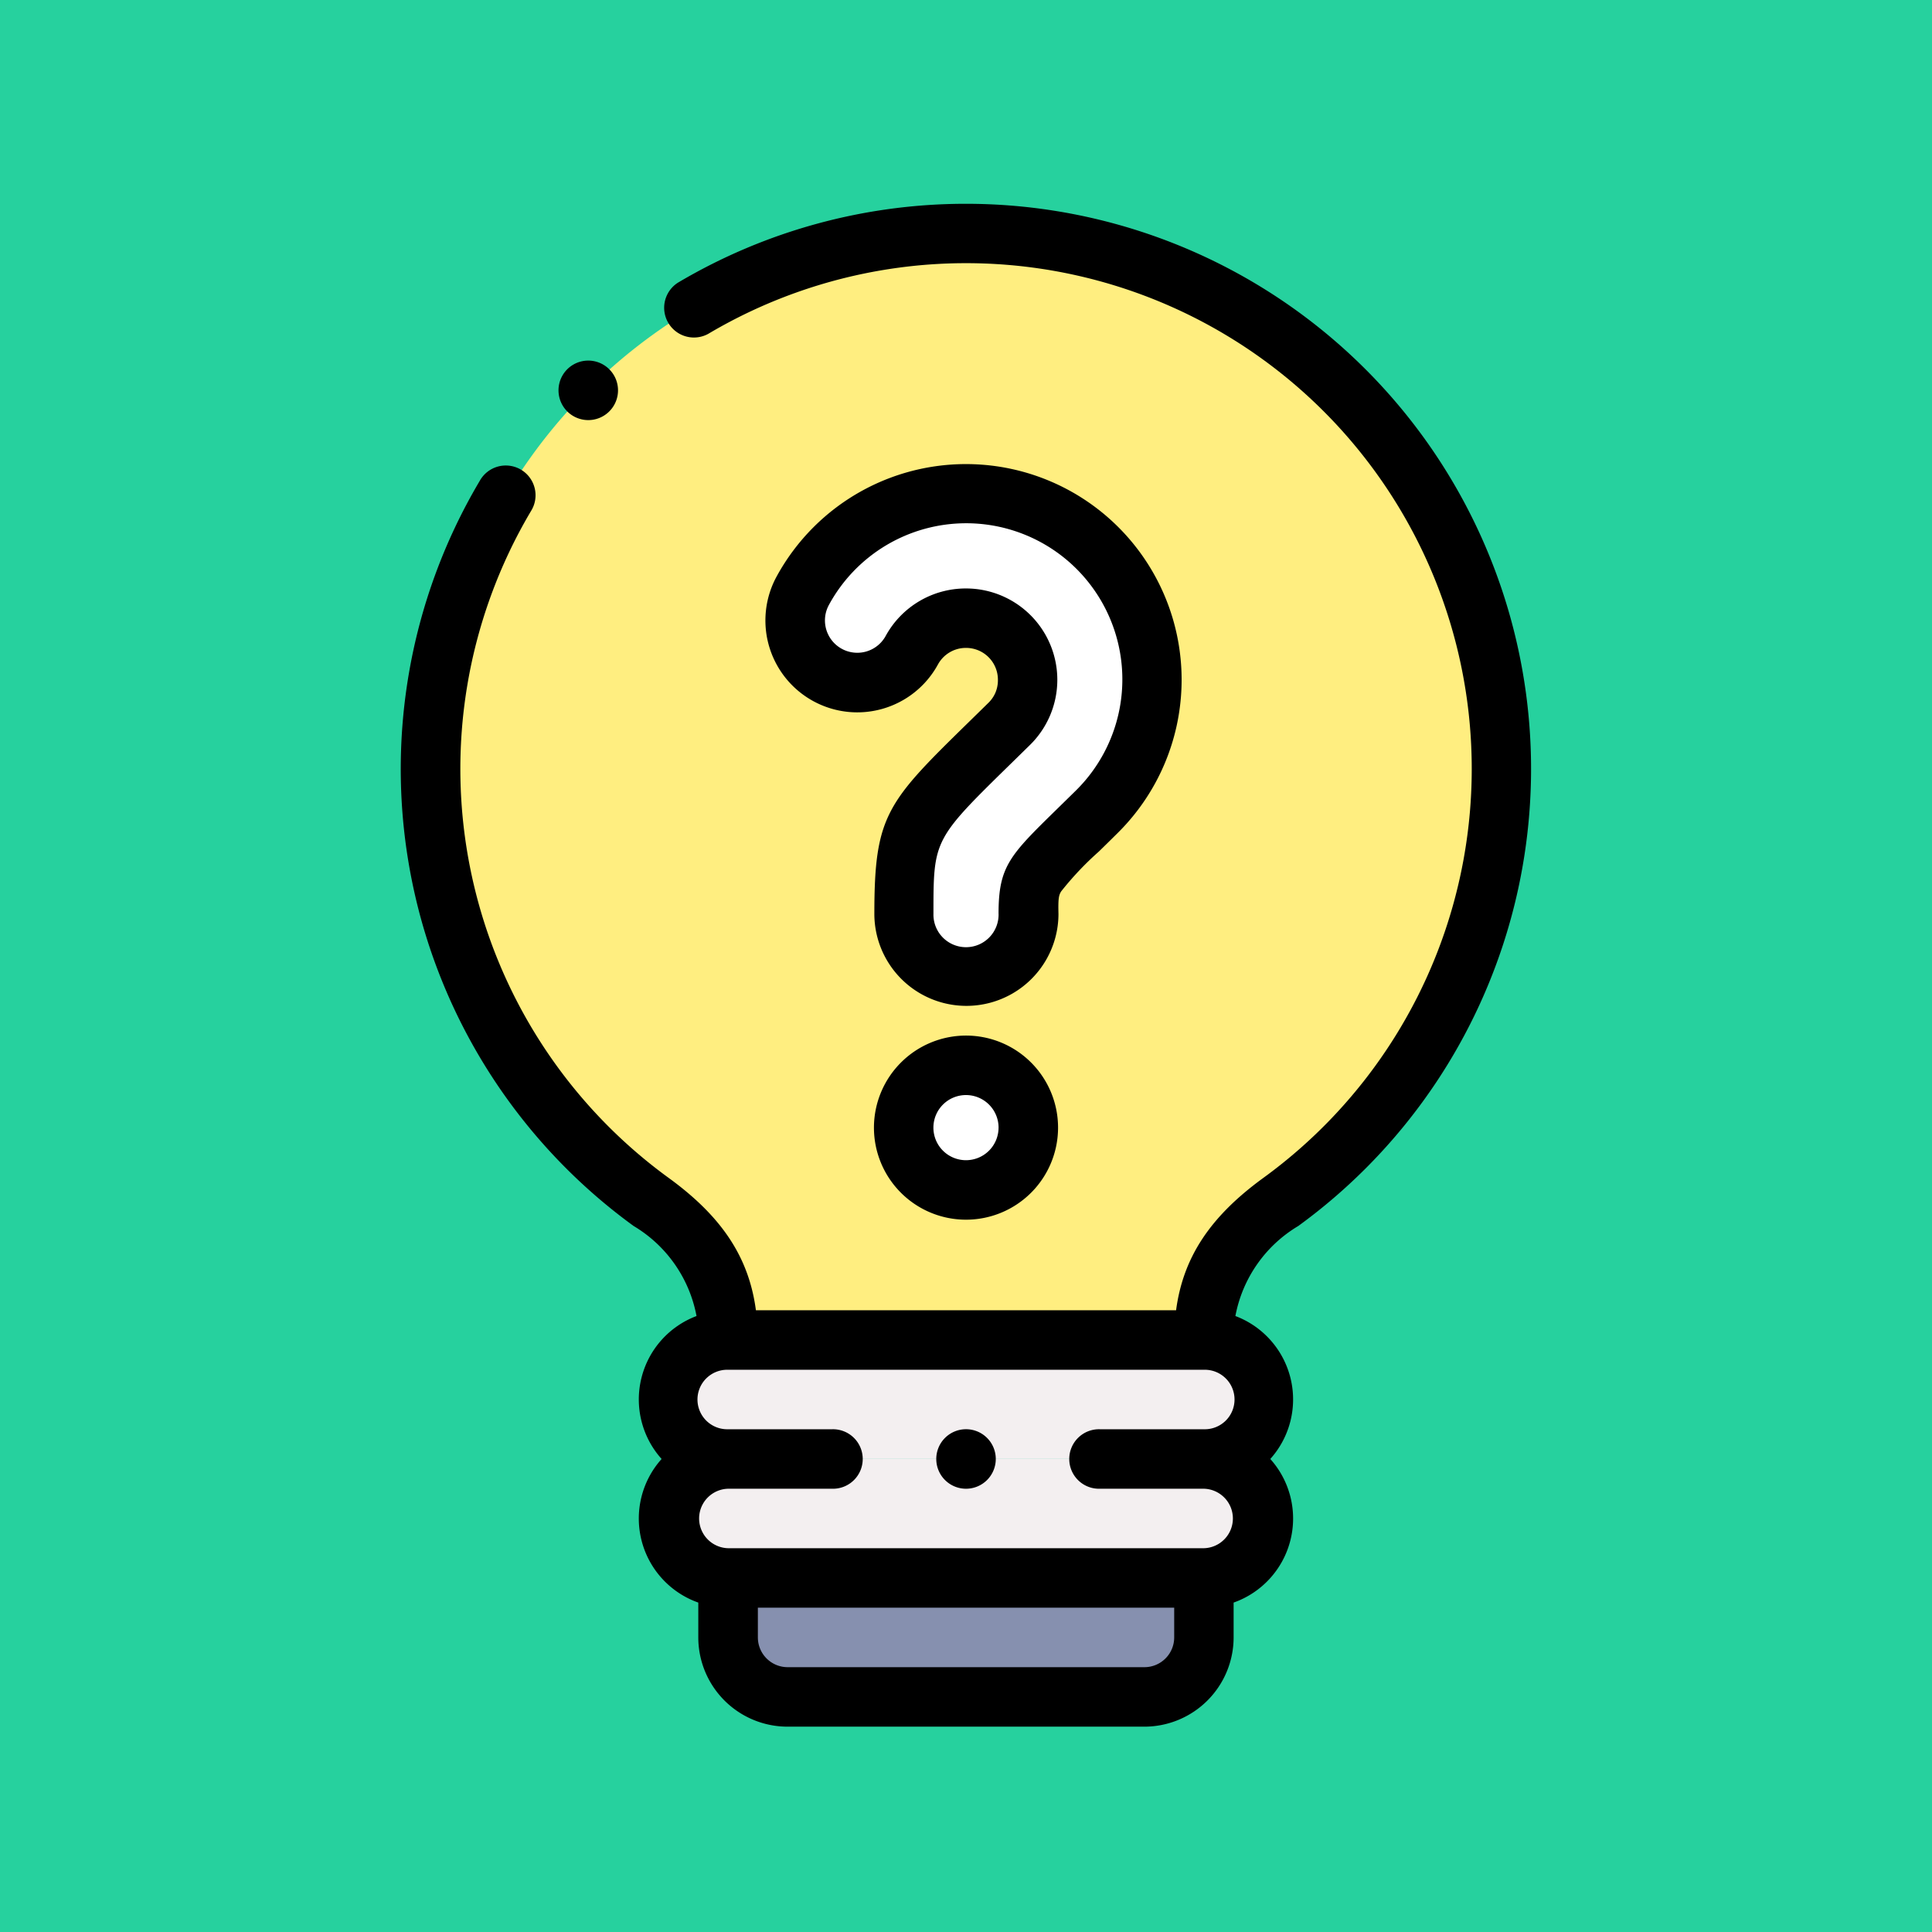 <svg xmlns="http://www.w3.org/2000/svg" xmlns:xlink="http://www.w3.org/1999/xlink" width="85" height="85" viewBox="0 0 85 85"><defs><clipPath id="a"><rect width="67" height="67" transform="translate(1029 4864.966)" fill="#fff"/></clipPath></defs><g transform="translate(-809.998 -10738.034)"><rect width="85" height="85" transform="translate(809.998 10738.034)" fill="#26d19e"/><g transform="translate(-210.002 5882.034)" clip-path="url(#a)"><g transform="translate(1029 4864.966)"><path d="M19.648,43.915c2.469,1.8,3.383,3.589,3.383,6.074H43.969c0-2.485.914-4.276,3.383-6.074a23.555,23.555,0,1,0-27.7,0Z" fill="#ffee80" fill-rule="evenodd"/><path d="M43.969,49.988H23.031a2.617,2.617,0,1,0,0,5.234H43.969a2.617,2.617,0,1,0,0-5.234Z" fill="#f3eff0" fill-rule="evenodd"/><path d="M43.969,55.223H23.031a2.617,2.617,0,1,0,0,5.234H43.969a2.617,2.617,0,0,0,0-5.234Z" fill="#f3eff0" fill-rule="evenodd"/><path d="M43.969,60.457H23.031v2.617a2.625,2.625,0,0,0,2.617,2.617h15.7a2.625,2.625,0,0,0,2.617-2.617Z" fill="#8690af" fill-rule="evenodd"/><path d="M36.241,31.236a2.741,2.741,0,0,1-5.482,0c0-3.82.249-4.064,3.836-7.574.249-.243.518-.507.809-.794a2.712,2.712,0,1,0-4.29-3.227,2.731,2.731,0,0,1-4.8-2.613A8.223,8.223,0,0,1,29.33,13.9a8.179,8.179,0,0,1,9.907,12.869c-.291.287-.561.551-.809.794-2.045,2-2.187,2.14-2.187,3.676Z" fill="#fff" fill-rule="evenodd"/><circle cx="2.741" cy="2.741" r="2.741" transform="translate(30.346 42.907) rotate(-80.792)" fill="#fff"/><path d="M33.5,0A24.837,24.837,0,0,0,20.827,3.47,1.309,1.309,0,0,0,22.163,5.72,22.247,22.247,0,0,1,46.581,42.857c-2.335,1.7-3.528,3.489-3.838,5.823H24.257c-.309-2.334-1.5-4.123-3.838-5.823a22.251,22.251,0,0,1-6.062-29.331,1.309,1.309,0,1,0-2.25-1.336,24.852,24.852,0,0,0,6.771,32.783,5.87,5.87,0,0,1,2.766,3.961,3.922,3.922,0,0,0-1.536,6.289,3.922,3.922,0,0,0,1.614,6.318v1.534A3.93,3.93,0,0,0,25.648,67h15.7a3.93,3.93,0,0,0,3.926-3.926V61.541a3.922,3.922,0,0,0,1.614-6.318,3.922,3.922,0,0,0-1.536-6.289,5.87,5.87,0,0,1,2.766-3.961A24.863,24.863,0,0,0,33.5,0Zm7.852,64.383h-15.7a1.31,1.31,0,0,1-1.309-1.309V61.766H42.66v1.309A1.31,1.31,0,0,1,41.352,64.383Zm2.617-5.234H23.031a1.309,1.309,0,0,1,0-2.617h4.58a1.309,1.309,0,1,0,0-2.617h-4.58a1.309,1.309,0,1,1,0-2.617H43.969a1.309,1.309,0,1,1,0,2.617H39.388a1.309,1.309,0,1,0,0,2.617h4.581a1.309,1.309,0,0,1,0,2.617Z"/><path d="M37.685,30.254A13.634,13.634,0,0,1,39.343,28.5c.25-.244.52-.509.813-.8A9.488,9.488,0,1,0,25.167,16.4a4.04,4.04,0,0,0,7.1,3.865,1.4,1.4,0,0,1,1.237-.726,1.4,1.4,0,0,1,1.4,1.4,1.409,1.409,0,0,1-.1.547,1.376,1.376,0,0,1-.3.452c-.289.285-.557.546-.807.791-3.666,3.587-4.229,4.139-4.229,8.509a4.05,4.05,0,1,0,8.1,0C37.55,30.541,37.587,30.415,37.685,30.254Zm-2.752.982a1.433,1.433,0,1,1-2.865,0c0-3.27,0-3.27,3.446-6.642.249-.244.518-.507.81-.794A4.018,4.018,0,0,0,33.5,16.924a4.017,4.017,0,0,0-3.535,2.091,1.423,1.423,0,0,1-2.5-1.36,6.871,6.871,0,0,1,6.034-3.6,6.87,6.87,0,0,1,4.82,11.775c-.29.286-.559.549-.807.791-2.085,2.04-2.58,2.525-2.58,4.612Z"/><path d="M29.45,40.645a4.05,4.05,0,1,0,4.05-4.05,4.054,4.054,0,0,0-4.05,4.05Zm5.482,0A1.433,1.433,0,1,1,33.5,39.212,1.434,1.434,0,0,1,34.933,40.645Z"/><path d="M16.845,9.516a1.309,1.309,0,1,0,0-2.617h0a1.309,1.309,0,0,0,0,2.617Z"/><path d="M33.5,53.914h0a1.309,1.309,0,1,0,1.31,1.309A1.308,1.308,0,0,0,33.5,53.914Z"/></g></g></g></svg>